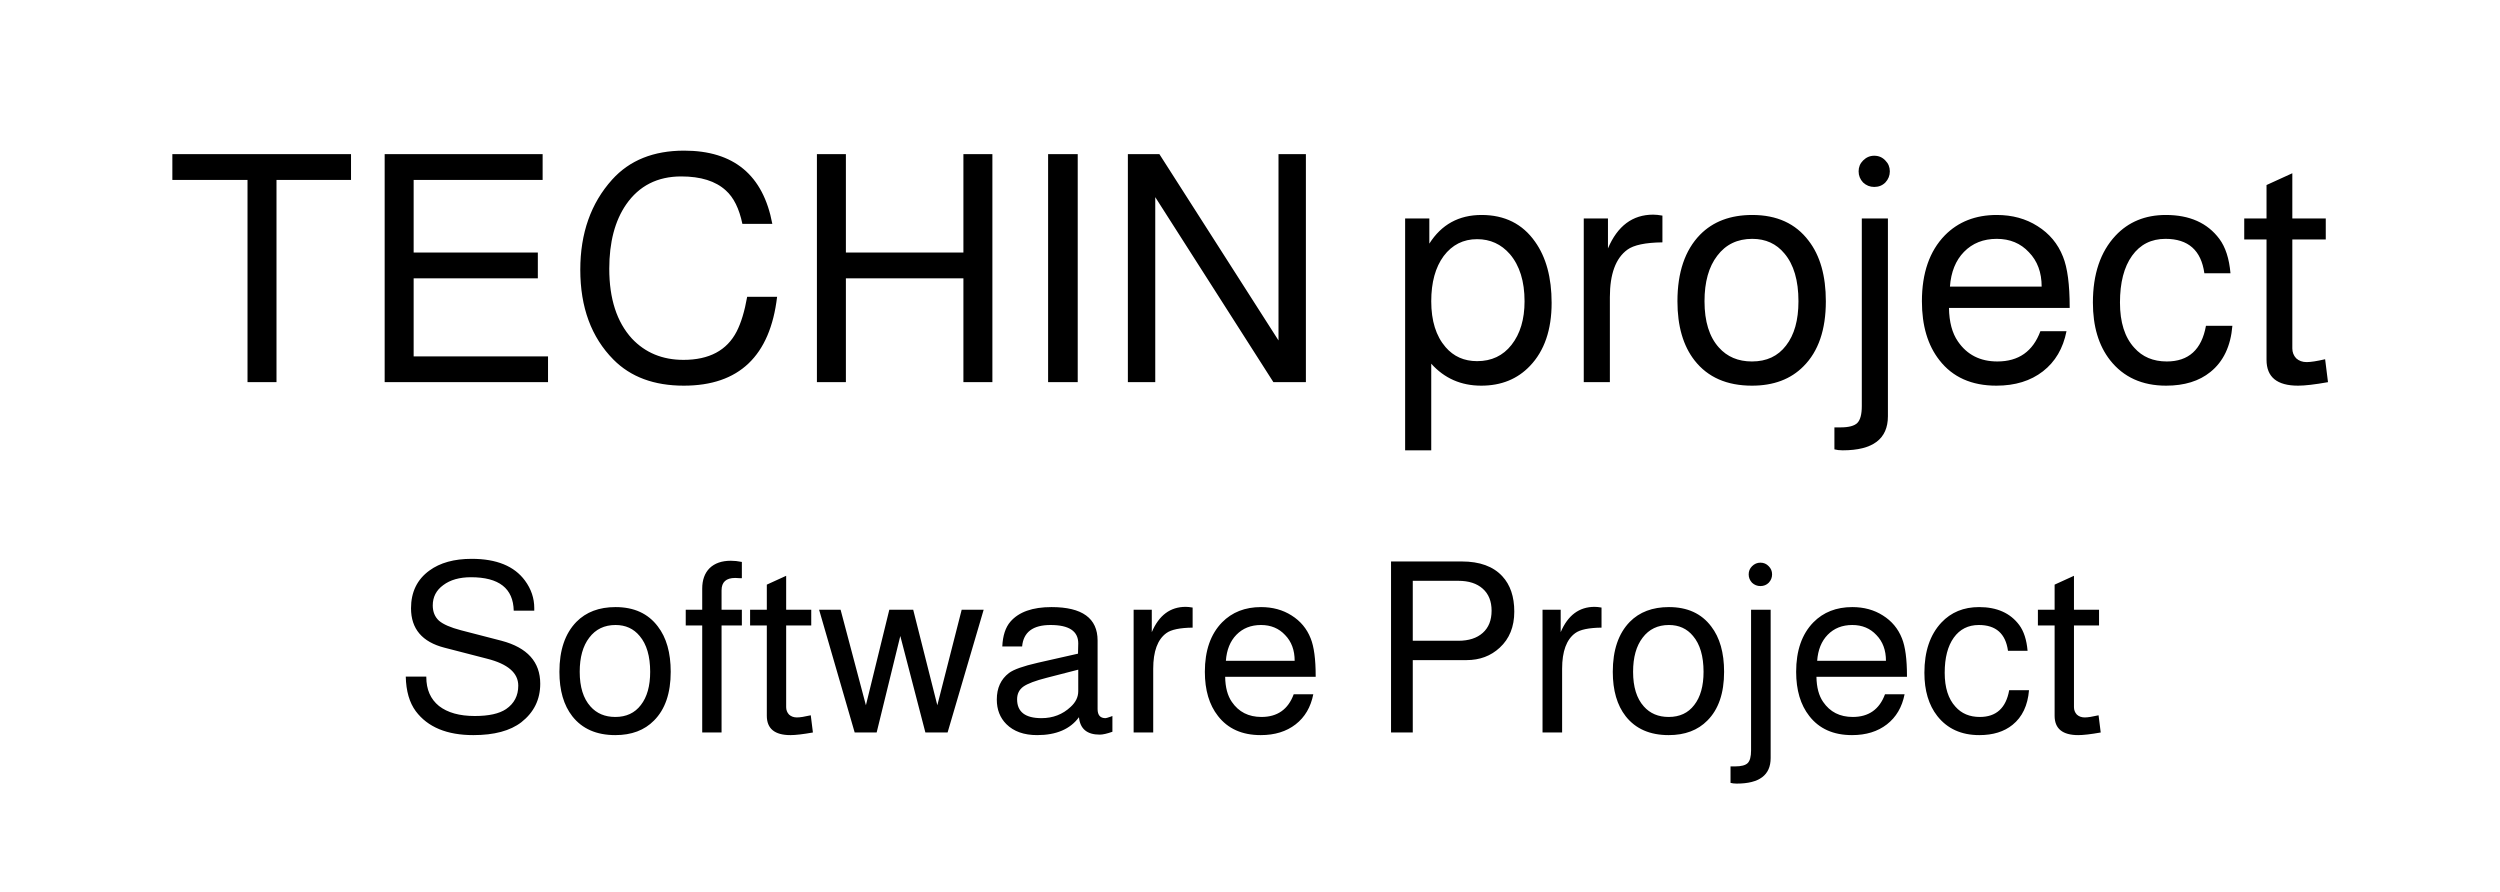 <svg width="157" height="56" viewBox="0 0 157 56" fill="none" xmlns="http://www.w3.org/2000/svg">
<path d="M17.364 11.3V24H15.544V11.3H10.824V9.68H22.044V11.3H17.364ZM25.977 17.48V22.38H34.416V24H24.157V9.68H34.077V11.3H25.977V15.86H33.776V17.48H25.977ZM48.502 14.06H46.622C46.422 13.1 46.075 12.4 45.582 11.96C44.942 11.373 44.009 11.08 42.782 11.08C41.289 11.08 40.135 11.667 39.322 12.84C38.615 13.867 38.262 15.213 38.262 16.88C38.262 18.76 38.735 20.22 39.682 21.26C40.522 22.153 41.602 22.6 42.922 22.6C44.535 22.6 45.649 22.007 46.262 20.82C46.542 20.273 46.762 19.547 46.922 18.64H48.802C48.362 22.36 46.409 24.22 42.942 24.22C41.075 24.22 39.602 23.673 38.522 22.58C37.135 21.18 36.442 19.3 36.442 16.94C36.442 14.647 37.109 12.76 38.442 11.28C39.535 10.067 41.042 9.46 42.962 9.46C46.082 9.46 47.929 10.993 48.502 14.06ZM60.502 17.48H53.122V24H51.302V9.68H53.122V15.86H60.502V9.68H62.322V24H60.502V17.48ZM67.681 9.68V24H65.821V9.68H67.681ZM82.01 9.68V24H79.97L72.55 12.38V24H70.83V9.68H72.81L80.29 21.38V9.68H82.01ZM88.242 28.28V13.72H89.762V15.3C90.522 14.1 91.615 13.5 93.042 13.5C94.495 13.5 95.615 14.06 96.402 15.18C97.095 16.153 97.442 17.433 97.442 19.02C97.442 20.713 96.988 22.033 96.082 22.98C95.295 23.807 94.275 24.22 93.022 24.22C91.755 24.22 90.708 23.76 89.882 22.84V28.28H88.242ZM92.762 15.02C91.895 15.02 91.195 15.373 90.662 16.08C90.142 16.787 89.882 17.733 89.882 18.92C89.882 20.147 90.182 21.107 90.782 21.8C91.288 22.387 91.948 22.68 92.762 22.68C93.668 22.68 94.388 22.34 94.922 21.66C95.468 20.967 95.742 20.053 95.742 18.92C95.742 17.667 95.435 16.68 94.822 15.96C94.275 15.333 93.588 15.02 92.762 15.02ZM99.46 13.72H100.98V15.6C101.58 14.187 102.526 13.48 103.82 13.48C103.98 13.48 104.173 13.5 104.4 13.54V15.22C103.333 15.233 102.6 15.387 102.2 15.68C101.466 16.213 101.1 17.207 101.1 18.66V24H99.46V13.72ZM110.043 13.5C111.589 13.5 112.769 14.04 113.583 15.12C114.303 16.053 114.663 17.32 114.663 18.92C114.663 20.707 114.196 22.067 113.263 23C112.463 23.813 111.383 24.22 110.023 24.22C108.449 24.22 107.249 23.693 106.423 22.64C105.703 21.72 105.343 20.48 105.343 18.92C105.343 17.107 105.816 15.713 106.763 14.74C107.576 13.913 108.669 13.5 110.043 13.5ZM110.043 15C109.109 15 108.376 15.353 107.843 16.06C107.309 16.753 107.043 17.707 107.043 18.92C107.043 20.187 107.343 21.153 107.943 21.82C108.463 22.407 109.156 22.7 110.023 22.7C110.943 22.7 111.656 22.367 112.163 21.7C112.683 21.033 112.943 20.107 112.943 18.92C112.943 17.613 112.649 16.613 112.063 15.92C111.556 15.307 110.883 15 110.043 15ZM116.921 13.72H118.561V26.14C118.561 27.567 117.614 28.28 115.721 28.28C115.521 28.28 115.347 28.26 115.201 28.22V26.84C115.307 26.84 115.407 26.84 115.501 26.84H115.581C116.101 26.84 116.454 26.747 116.641 26.56C116.827 26.373 116.921 26.02 116.921 25.5V13.72ZM117.701 9.78C117.981 9.78 118.214 9.88 118.401 10.08C118.587 10.267 118.681 10.493 118.681 10.76C118.681 11.027 118.587 11.26 118.401 11.46C118.214 11.647 117.981 11.74 117.701 11.74C117.434 11.74 117.201 11.647 117.001 11.46C116.814 11.26 116.721 11.027 116.721 10.76C116.721 10.493 116.814 10.267 117.001 10.08C117.201 9.88 117.434 9.78 117.701 9.78ZM129.976 19.34H122.396C122.409 20.22 122.596 20.92 122.956 21.44C123.529 22.28 124.356 22.7 125.436 22.7C126.769 22.7 127.669 22.067 128.136 20.8H129.776C129.563 21.88 129.069 22.72 128.296 23.32C127.523 23.92 126.549 24.22 125.376 24.22C123.816 24.22 122.623 23.687 121.796 22.62C121.063 21.687 120.696 20.453 120.696 18.92C120.696 17.147 121.176 15.767 122.136 14.78C122.976 13.927 124.063 13.5 125.396 13.5C126.369 13.5 127.223 13.733 127.956 14.2C128.703 14.667 129.236 15.307 129.556 16.12C129.836 16.813 129.976 17.867 129.976 19.28V19.34ZM128.216 18C128.216 17.107 127.949 16.387 127.416 15.84C126.896 15.28 126.223 15 125.396 15C124.556 15 123.869 15.273 123.336 15.82C122.816 16.353 122.523 17.08 122.456 18H128.216ZM140.074 17.16H138.434C138.234 15.72 137.421 15 135.994 15C135.101 15 134.401 15.353 133.894 16.06C133.387 16.767 133.134 17.747 133.134 19C133.134 20.24 133.434 21.187 134.034 21.84C134.541 22.413 135.221 22.7 136.074 22.7C137.447 22.7 138.267 21.953 138.534 20.46H140.194C140.087 21.74 139.627 22.707 138.814 23.36C138.107 23.933 137.181 24.22 136.034 24.22C134.527 24.22 133.354 23.687 132.514 22.62C131.794 21.7 131.434 20.493 131.434 19C131.434 17.213 131.907 15.813 132.854 14.8C133.667 13.933 134.721 13.5 136.014 13.5C137.507 13.5 138.627 14 139.374 15C139.761 15.52 139.994 16.24 140.074 17.16ZM146.058 13.72V15.04H143.958V21.88C143.958 22.12 144.038 22.327 144.198 22.5C144.372 22.66 144.592 22.74 144.858 22.74C145.112 22.74 145.498 22.68 146.018 22.56L146.198 24C145.372 24.147 144.745 24.22 144.318 24.22C142.998 24.22 142.338 23.68 142.338 22.6V15.04H140.938V13.72H142.338V11.62L143.958 10.88V13.72H146.058Z" fill="black"/>
<path d="M33.552 38.35H32.262C32.232 36.95 31.337 36.25 29.577 36.25C28.857 36.25 28.277 36.415 27.837 36.745C27.397 37.065 27.177 37.49 27.177 38.02C27.177 38.42 27.307 38.74 27.567 38.98C27.837 39.21 28.297 39.41 28.947 39.58L31.497 40.24C33.117 40.67 33.927 41.57 33.927 42.94C33.927 43.93 33.532 44.735 32.742 45.355C32.042 45.895 31.037 46.165 29.727 46.165C28.067 46.165 26.862 45.665 26.112 44.665C25.712 44.125 25.502 43.4 25.482 42.49H26.772V42.52C26.772 43.3 27.037 43.905 27.567 44.335C28.107 44.755 28.857 44.965 29.817 44.965C30.697 44.965 31.352 44.82 31.782 44.53C32.292 44.18 32.547 43.69 32.547 43.06C32.547 42.26 31.892 41.695 30.582 41.365L27.912 40.675C26.512 40.315 25.812 39.49 25.812 38.2C25.812 37.18 26.197 36.39 26.967 35.83C27.637 35.34 28.522 35.095 29.622 35.095C31.182 35.095 32.297 35.55 32.967 36.46C33.357 36.99 33.552 37.565 33.552 38.185C33.552 38.215 33.552 38.27 33.552 38.35ZM38.656 38.125C39.816 38.125 40.701 38.53 41.311 39.34C41.851 40.04 42.121 40.99 42.121 42.19C42.121 43.53 41.771 44.55 41.071 45.25C40.471 45.86 39.661 46.165 38.641 46.165C37.461 46.165 36.561 45.77 35.941 44.98C35.401 44.29 35.131 43.36 35.131 42.19C35.131 40.83 35.486 39.785 36.196 39.055C36.806 38.435 37.626 38.125 38.656 38.125ZM38.656 39.25C37.956 39.25 37.406 39.515 37.006 40.045C36.606 40.565 36.406 41.28 36.406 42.19C36.406 43.14 36.631 43.865 37.081 44.365C37.471 44.805 37.991 45.025 38.641 45.025C39.331 45.025 39.866 44.775 40.246 44.275C40.636 43.775 40.831 43.08 40.831 42.19C40.831 41.21 40.611 40.46 40.171 39.94C39.791 39.48 39.286 39.25 38.656 39.25ZM46.589 38.29V39.28H45.314V46H44.099V39.28H43.064V38.29H44.099V36.97C44.099 36.42 44.254 35.99 44.564 35.68C44.884 35.37 45.329 35.215 45.899 35.215C46.119 35.215 46.349 35.24 46.589 35.29V36.31H46.454C46.344 36.3 46.249 36.295 46.169 36.295C45.599 36.295 45.314 36.555 45.314 37.075V38.29H46.589ZM50.946 38.29V39.28H49.371V44.41C49.371 44.59 49.431 44.745 49.551 44.875C49.681 44.995 49.846 45.055 50.046 45.055C50.236 45.055 50.526 45.01 50.916 44.92L51.051 46C50.431 46.11 49.961 46.165 49.641 46.165C48.651 46.165 48.156 45.76 48.156 44.95V39.28H47.106V38.29H48.156V36.715L49.371 36.16V38.29H50.946ZM59.509 46H58.114L56.539 39.94L55.054 46H53.674L51.439 38.29H52.789L54.379 44.29L55.849 38.29H57.349L58.864 44.29L60.394 38.29H61.774L59.509 46ZM69.859 44.965V45.955C69.519 46.075 69.254 46.135 69.064 46.135C68.264 46.135 67.829 45.77 67.759 45.04C67.209 45.79 66.334 46.165 65.134 46.165C64.304 46.165 63.659 45.935 63.199 45.475C62.799 45.075 62.599 44.56 62.599 43.93C62.599 43.21 62.854 42.655 63.364 42.265C63.654 42.045 64.259 41.83 65.179 41.62L67.699 41.05L67.714 40.405C67.714 39.635 67.134 39.25 65.974 39.25C64.864 39.25 64.269 39.7 64.189 40.6H62.944C62.974 39.92 63.144 39.4 63.454 39.04C63.984 38.43 64.844 38.125 66.034 38.125C67.964 38.125 68.929 38.825 68.929 40.225V44.53C68.929 44.91 69.094 45.1 69.424 45.1C69.464 45.1 69.569 45.07 69.739 45.01C69.799 44.99 69.839 44.975 69.859 44.965ZM67.714 42.055L65.734 42.565C65.024 42.745 64.534 42.93 64.264 43.12C64.004 43.31 63.874 43.575 63.874 43.915C63.874 44.705 64.384 45.1 65.404 45.1C66.124 45.1 66.734 44.865 67.234 44.395C67.554 44.105 67.714 43.775 67.714 43.405V42.055ZM71.192 38.29H72.332V39.7C72.782 38.64 73.492 38.11 74.462 38.11C74.582 38.11 74.727 38.125 74.897 38.155V39.415C74.097 39.425 73.547 39.54 73.247 39.76C72.697 40.16 72.422 40.905 72.422 41.995V46H71.192V38.29ZM82.625 42.505H76.94C76.95 43.165 77.09 43.69 77.36 44.08C77.79 44.71 78.41 45.025 79.22 45.025C80.22 45.025 80.895 44.55 81.245 43.6H82.475C82.315 44.41 81.945 45.04 81.365 45.49C80.785 45.94 80.055 46.165 79.175 46.165C78.005 46.165 77.11 45.765 76.49 44.965C75.94 44.265 75.665 43.34 75.665 42.19C75.665 40.86 76.025 39.825 76.745 39.085C77.375 38.445 78.19 38.125 79.19 38.125C79.92 38.125 80.56 38.3 81.11 38.65C81.67 39 82.07 39.48 82.31 40.09C82.52 40.61 82.625 41.4 82.625 42.46V42.505ZM81.305 41.5C81.305 40.83 81.105 40.29 80.705 39.88C80.315 39.46 79.81 39.25 79.19 39.25C78.56 39.25 78.045 39.455 77.645 39.865C77.255 40.265 77.035 40.81 76.985 41.5H81.305ZM88.722 41.455V46H87.357V35.26H91.797C92.927 35.26 93.777 35.57 94.347 36.19C94.847 36.73 95.097 37.47 95.097 38.41C95.097 39.36 94.792 40.115 94.182 40.675C93.622 41.195 92.927 41.455 92.097 41.455H88.722ZM88.722 40.24H91.587C92.237 40.24 92.747 40.075 93.117 39.745C93.487 39.415 93.672 38.95 93.672 38.35C93.672 37.76 93.487 37.3 93.117 36.97C92.747 36.64 92.237 36.475 91.587 36.475H88.722V40.24ZM96.871 38.29H98.011V39.7C98.461 38.64 99.171 38.11 100.141 38.11C100.261 38.11 100.406 38.125 100.576 38.155V39.415C99.776 39.425 99.226 39.54 98.926 39.76C98.376 40.16 98.101 40.905 98.101 41.995V46H96.871V38.29ZM104.808 38.125C105.968 38.125 106.853 38.53 107.463 39.34C108.003 40.04 108.273 40.99 108.273 42.19C108.273 43.53 107.923 44.55 107.223 45.25C106.623 45.86 105.813 46.165 104.793 46.165C103.613 46.165 102.713 45.77 102.093 44.98C101.553 44.29 101.283 43.36 101.283 42.19C101.283 40.83 101.638 39.785 102.348 39.055C102.958 38.435 103.778 38.125 104.808 38.125ZM104.808 39.25C104.108 39.25 103.558 39.515 103.158 40.045C102.758 40.565 102.558 41.28 102.558 42.19C102.558 43.14 102.783 43.865 103.233 44.365C103.623 44.805 104.143 45.025 104.793 45.025C105.483 45.025 106.018 44.775 106.398 44.275C106.788 43.775 106.983 43.08 106.983 42.19C106.983 41.21 106.763 40.46 106.323 39.94C105.943 39.48 105.438 39.25 104.808 39.25ZM109.967 38.29H111.197V47.605C111.197 48.675 110.487 49.21 109.067 49.21C108.917 49.21 108.787 49.195 108.677 49.165V48.13C108.757 48.13 108.832 48.13 108.902 48.13H108.962C109.352 48.13 109.617 48.06 109.757 47.92C109.897 47.78 109.967 47.515 109.967 47.125V38.29ZM110.552 35.335C110.762 35.335 110.937 35.41 111.077 35.56C111.217 35.7 111.287 35.87 111.287 36.07C111.287 36.27 111.217 36.445 111.077 36.595C110.937 36.735 110.762 36.805 110.552 36.805C110.352 36.805 110.177 36.735 110.027 36.595C109.887 36.445 109.817 36.27 109.817 36.07C109.817 35.87 109.887 35.7 110.027 35.56C110.177 35.41 110.352 35.335 110.552 35.335ZM119.758 42.505H114.073C114.083 43.165 114.223 43.69 114.493 44.08C114.923 44.71 115.543 45.025 116.353 45.025C117.353 45.025 118.028 44.55 118.378 43.6H119.608C119.448 44.41 119.078 45.04 118.498 45.49C117.918 45.94 117.188 46.165 116.308 46.165C115.138 46.165 114.243 45.765 113.623 44.965C113.073 44.265 112.798 43.34 112.798 42.19C112.798 40.86 113.158 39.825 113.878 39.085C114.508 38.445 115.323 38.125 116.323 38.125C117.053 38.125 117.693 38.3 118.243 38.65C118.803 39 119.203 39.48 119.443 40.09C119.653 40.61 119.758 41.4 119.758 42.46V42.505ZM118.438 41.5C118.438 40.83 118.238 40.29 117.838 39.88C117.448 39.46 116.943 39.25 116.323 39.25C115.693 39.25 115.178 39.455 114.778 39.865C114.388 40.265 114.168 40.81 114.118 41.5H118.438ZM127.332 40.87H126.102C125.952 39.79 125.342 39.25 124.272 39.25C123.602 39.25 123.077 39.515 122.697 40.045C122.317 40.575 122.127 41.31 122.127 42.25C122.127 43.18 122.352 43.89 122.802 44.38C123.182 44.81 123.692 45.025 124.332 45.025C125.362 45.025 125.977 44.465 126.177 43.345H127.422C127.342 44.305 126.997 45.03 126.387 45.52C125.857 45.95 125.162 46.165 124.302 46.165C123.172 46.165 122.292 45.765 121.662 44.965C121.122 44.275 120.852 43.37 120.852 42.25C120.852 40.91 121.207 39.86 121.917 39.1C122.527 38.45 123.317 38.125 124.287 38.125C125.407 38.125 126.247 38.5 126.807 39.25C127.097 39.64 127.272 40.18 127.332 40.87ZM131.82 38.29V39.28H130.245V44.41C130.245 44.59 130.305 44.745 130.425 44.875C130.555 44.995 130.72 45.055 130.92 45.055C131.11 45.055 131.4 45.01 131.79 44.92L131.925 46C131.305 46.11 130.835 46.165 130.515 46.165C129.525 46.165 129.03 45.76 129.03 44.95V39.28H127.98V38.29H129.03V36.715L130.245 36.16V38.29H131.82Z" fill="black"/>
</svg>
